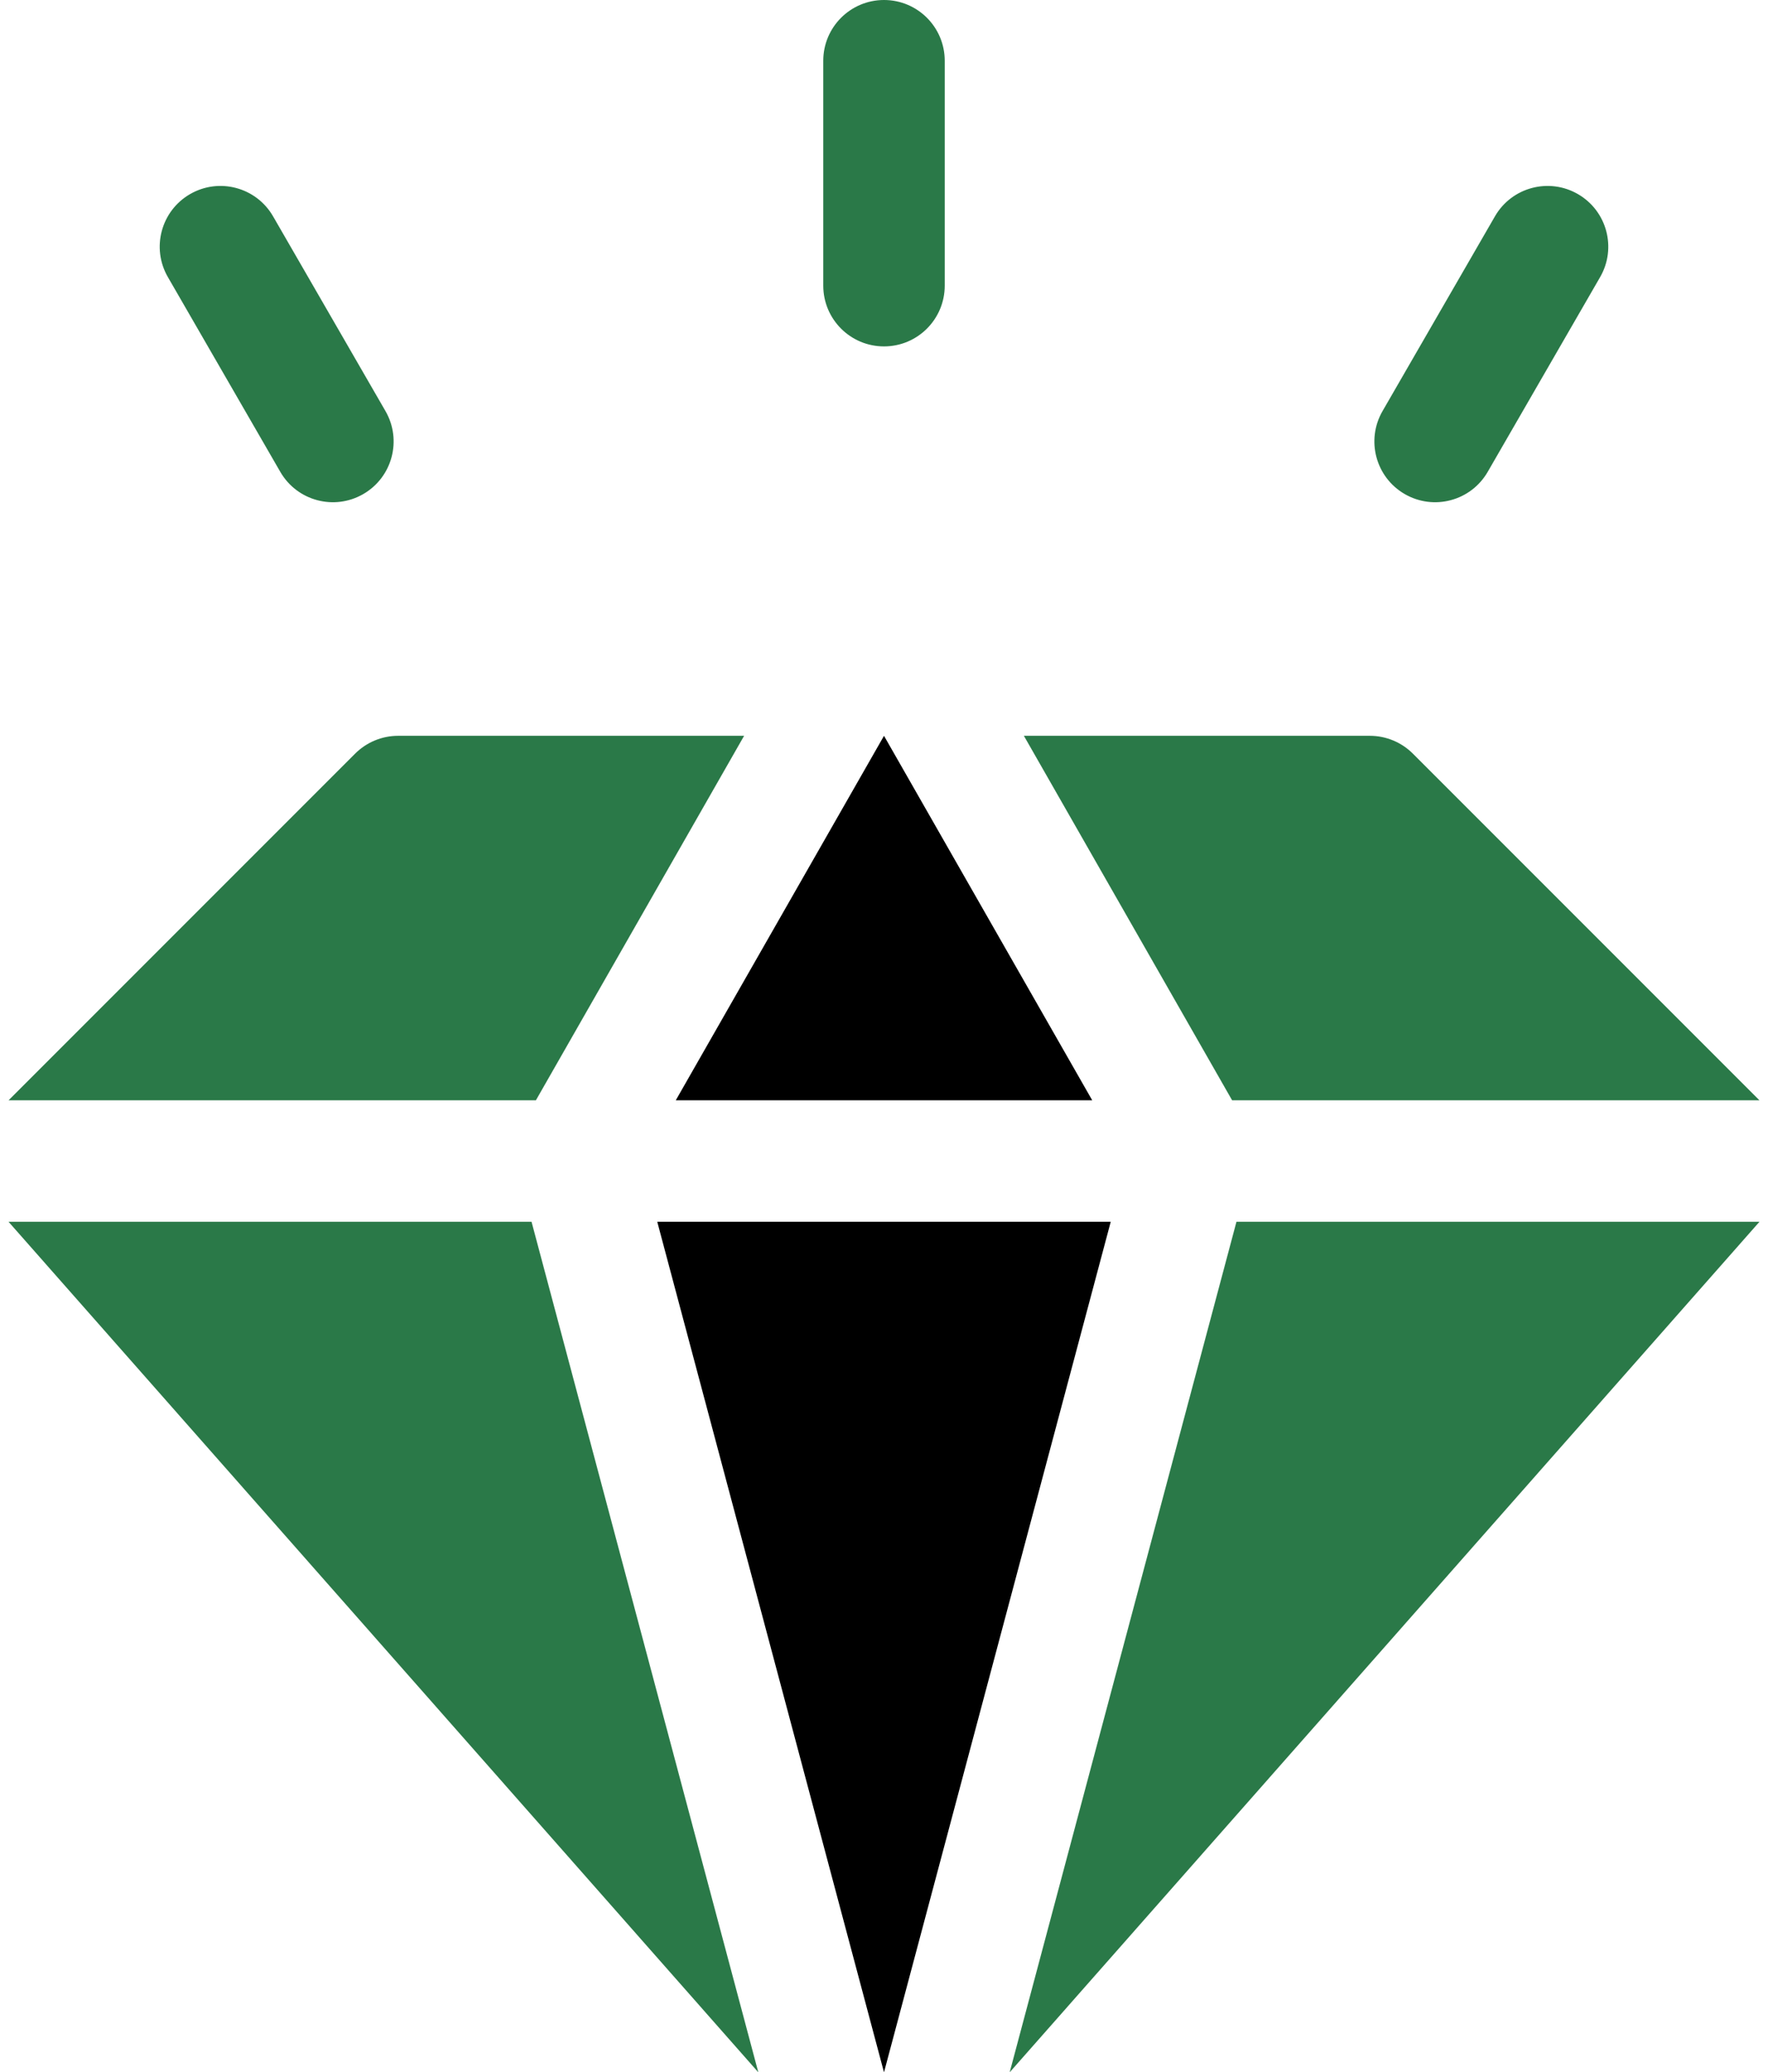 <svg width="163" height="191" viewBox="0 0 163 191" fill="none" xmlns="http://www.w3.org/2000/svg">
<path d="M49.006 112.611L69.913 191L0.79 112.611H49.006Z" fill="#2A7948"/>
<path d="M49.406 101.413H0.79L32.746 69.456C33.799 68.407 35.221 67.818 36.706 67.818H68.603L49.406 101.413Z" fill="#2A7948"/>
<path d="M100.698 101.413H62.302L81.5 67.818L100.698 101.413Z" fill="black"/>
<path d="M102.403 112.611L81.5 191L60.596 112.611H102.403Z" fill="black"/>
<path d="M113.595 101.413L94.397 67.818H126.294C127.779 67.818 129.202 68.407 130.254 69.456L162.211 101.413H113.595Z" fill="#2A7948"/>
<path d="M113.994 112.611H162.211L93.087 191L113.994 112.611Z" fill="#2A7948"/>
<path d="M81.5 31.927C78.408 31.927 75.901 29.42 75.901 26.328V5.599C75.901 2.507 78.408 0 81.5 0C84.592 0 87.099 2.507 87.099 5.599V26.328C87.099 29.42 84.593 31.927 81.5 31.927Z" fill="#2A7948"/>
<path d="M25.841 43.489L15.477 25.537C13.93 22.859 14.848 19.434 17.526 17.888C20.204 16.342 23.629 17.259 25.175 19.938L35.539 37.889C37.086 40.567 36.168 43.992 33.49 45.538C30.823 47.078 27.394 46.179 25.841 43.489Z" fill="#2A7948"/>
<path d="M129.511 45.538C126.832 43.992 125.915 40.568 127.461 37.89L137.826 19.938C139.372 17.26 142.796 16.342 145.474 17.889C148.153 19.435 149.07 22.859 147.524 25.537L137.159 43.489C135.608 46.175 132.18 47.08 129.511 45.538Z" fill="#2A7948"/>
</svg>
